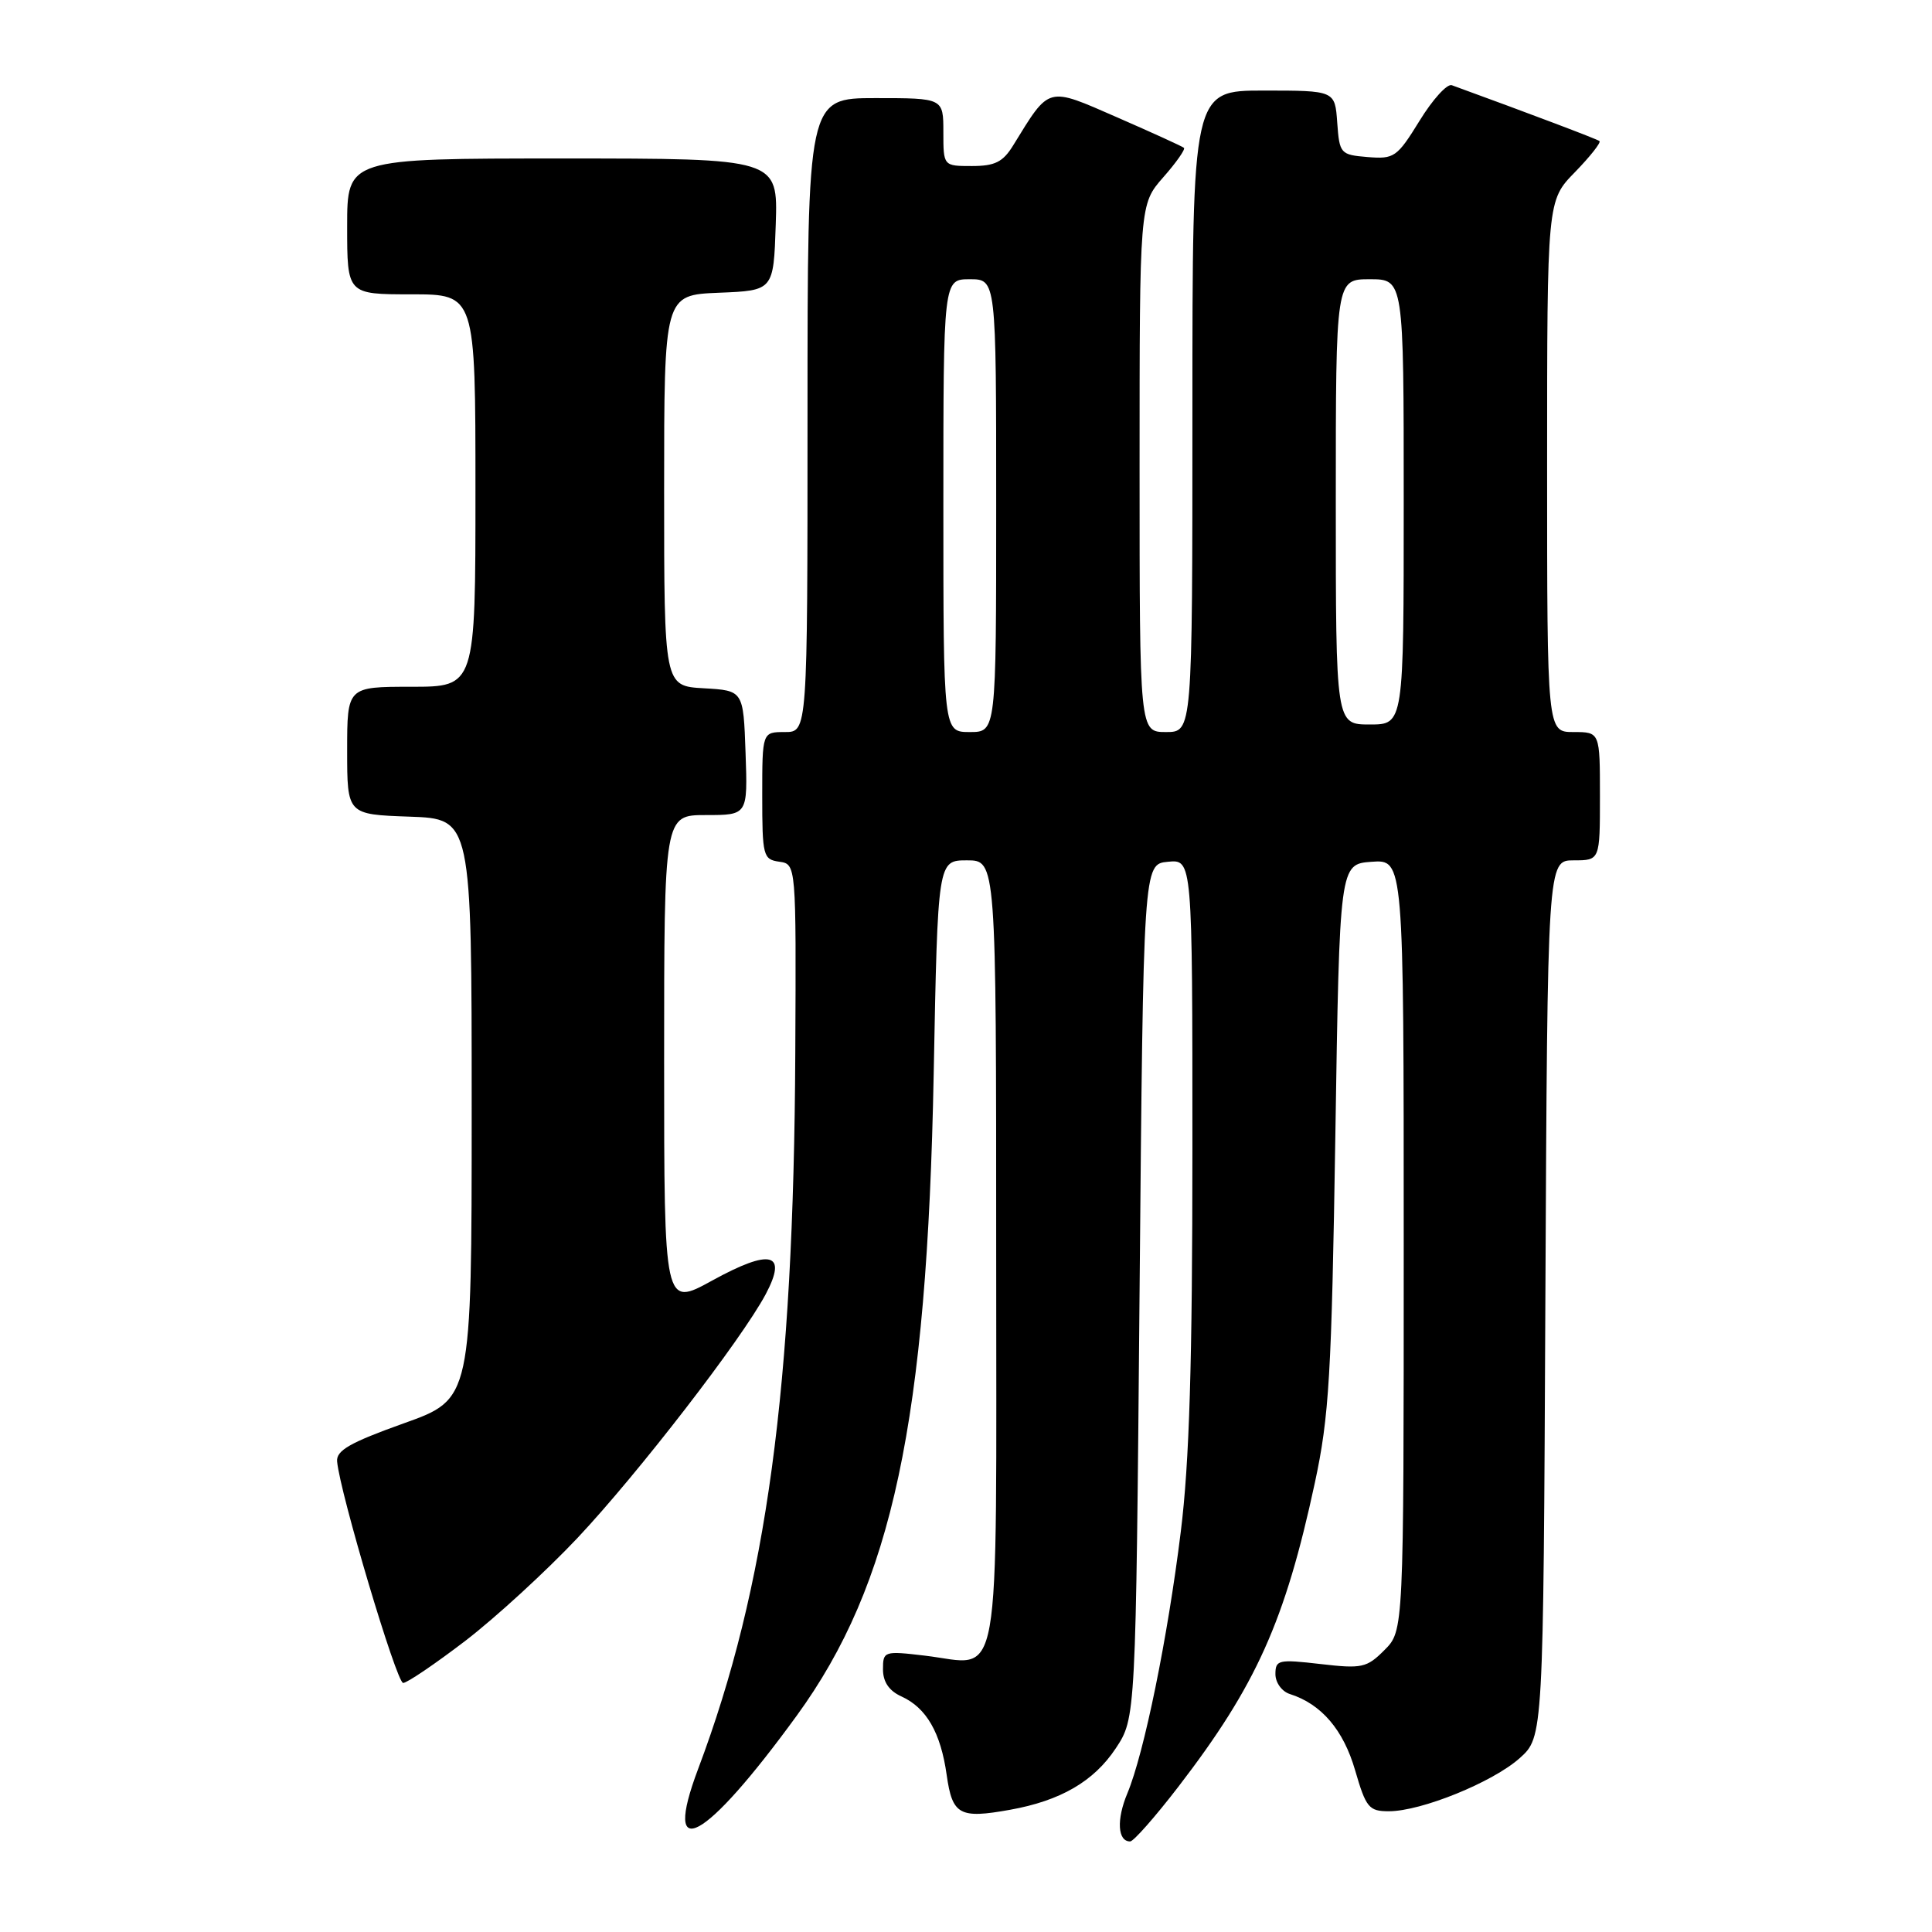 <?xml version="1.0" encoding="UTF-8" standalone="no"?>
<!DOCTYPE svg PUBLIC "-//W3C//DTD SVG 1.1//EN" "http://www.w3.org/Graphics/SVG/1.1/DTD/svg11.dtd" >
<svg xmlns="http://www.w3.org/2000/svg" xmlns:xlink="http://www.w3.org/1999/xlink" version="1.1" viewBox="0 0 256 256">
 <g >
 <path fill="currentColor"
d=" M 156.14 236.75 C 166.45 223.34 170.27 214.84 174.22 196.50 C 176.12 187.68 176.44 182.26 176.94 150.50 C 177.50 114.50 177.50 114.50 181.75 114.19 C 186.00 113.89 186.00 113.89 186.00 164.99 C 186.00 216.09 186.00 216.09 183.45 218.64 C 181.10 221.00 180.46 221.13 174.95 220.49 C 169.41 219.85 169.00 219.94 169.00 221.83 C 169.00 222.96 169.86 224.14 170.92 224.47 C 175.08 225.79 178.01 229.21 179.56 234.57 C 181.00 239.53 181.39 240.00 184.03 240.00 C 188.33 240.00 197.78 236.16 201.36 232.97 C 204.50 230.16 204.50 230.16 204.77 172.08 C 205.05 114.00 205.05 114.00 208.52 114.00 C 212.00 114.00 212.00 114.00 212.00 105.50 C 212.00 97.00 212.00 97.00 208.50 97.00 C 205.00 97.00 205.00 97.00 205.00 61.79 C 205.00 26.58 205.00 26.58 208.69 22.81 C 210.71 20.73 212.17 18.88 211.94 18.69 C 211.59 18.42 202.88 15.12 192.37 11.29 C 191.75 11.07 189.83 13.18 188.10 16.00 C 185.12 20.83 184.74 21.10 181.22 20.81 C 177.61 20.51 177.49 20.37 177.19 16.25 C 176.89 12.00 176.89 12.00 167.44 12.00 C 158.00 12.00 158.00 12.00 158.00 54.50 C 158.00 97.00 158.00 97.00 154.50 97.00 C 151.00 97.00 151.00 97.00 151.00 62.03 C 151.00 27.07 151.00 27.07 154.13 23.50 C 155.86 21.54 157.09 19.78 156.88 19.59 C 156.67 19.40 152.70 17.59 148.05 15.56 C 138.66 11.46 139.14 11.33 134.26 19.25 C 132.90 21.47 131.84 22.00 128.78 22.00 C 125.00 22.00 125.00 22.00 125.00 17.50 C 125.00 13.00 125.00 13.00 116.00 13.00 C 107.00 13.00 107.00 13.00 107.00 55.00 C 107.00 97.00 107.00 97.00 104.00 97.00 C 101.00 97.00 101.00 97.00 101.00 105.43 C 101.00 113.41 101.12 113.88 103.25 114.18 C 105.50 114.50 105.50 114.50 105.38 139.50 C 105.17 183.88 101.59 210.28 92.50 234.41 C 87.68 247.21 93.34 244.14 105.56 227.35 C 118.24 209.92 122.84 188.35 123.72 142.25 C 124.26 114.00 124.26 114.00 128.13 114.00 C 132.00 114.00 132.00 114.00 132.00 165.96 C 132.00 225.46 132.86 220.59 122.54 219.38 C 117.14 218.74 117.00 218.79 117.00 221.20 C 117.00 222.86 117.81 224.05 119.45 224.79 C 122.76 226.30 124.65 229.58 125.44 235.19 C 126.19 240.49 127.13 241.01 133.81 239.81 C 140.53 238.61 144.94 236.04 147.84 231.67 C 150.50 227.65 150.50 227.65 151.00 171.07 C 151.50 114.50 151.50 114.50 154.75 114.19 C 158.00 113.87 158.00 113.87 158.00 152.22 C 158.00 180.64 157.60 193.77 156.46 202.96 C 154.72 217.05 151.60 232.32 149.38 237.63 C 147.92 241.12 148.09 244.00 149.75 244.00 C 150.20 244.00 153.07 240.74 156.14 236.75 Z  M 61.67 217.41 C 65.68 214.33 72.36 208.20 76.51 203.80 C 84.56 195.24 98.23 177.53 101.45 171.51 C 104.39 165.98 102.15 165.40 94.35 169.69 C 88.00 173.18 88.00 173.18 88.00 140.59 C 88.00 108.00 88.00 108.00 93.54 108.00 C 99.08 108.00 99.08 108.00 98.79 99.75 C 98.50 91.50 98.50 91.50 93.25 91.20 C 88.00 90.90 88.00 90.90 88.00 64.99 C 88.00 39.09 88.00 39.09 95.25 38.79 C 102.50 38.50 102.50 38.50 102.79 29.75 C 103.08 21.00 103.08 21.00 74.54 21.00 C 46.00 21.00 46.00 21.00 46.00 30.00 C 46.00 39.00 46.00 39.00 54.50 39.00 C 63.00 39.00 63.00 39.00 63.00 65.00 C 63.00 91.00 63.00 91.00 54.50 91.00 C 46.00 91.00 46.00 91.00 46.00 99.46 C 46.00 107.92 46.00 107.92 54.25 108.21 C 62.50 108.50 62.50 108.50 62.50 146.94 C 62.50 185.39 62.50 185.39 53.50 188.60 C 46.37 191.15 44.53 192.20 44.67 193.66 C 45.05 197.84 52.55 223.00 53.42 223.00 C 53.94 223.00 57.65 220.48 61.67 217.41 Z  M 125.00 67.00 C 125.00 37.00 125.00 37.00 128.50 37.00 C 132.00 37.00 132.00 37.00 132.00 67.00 C 132.00 97.00 132.00 97.00 128.50 97.00 C 125.00 97.00 125.00 97.00 125.00 67.00 Z  M 177.00 66.50 C 177.00 37.00 177.00 37.00 181.50 37.00 C 186.00 37.00 186.00 37.00 186.00 66.50 C 186.00 96.00 186.00 96.00 181.50 96.00 C 177.00 96.00 177.00 96.00 177.00 66.50 Z "/>
</g>
</svg>